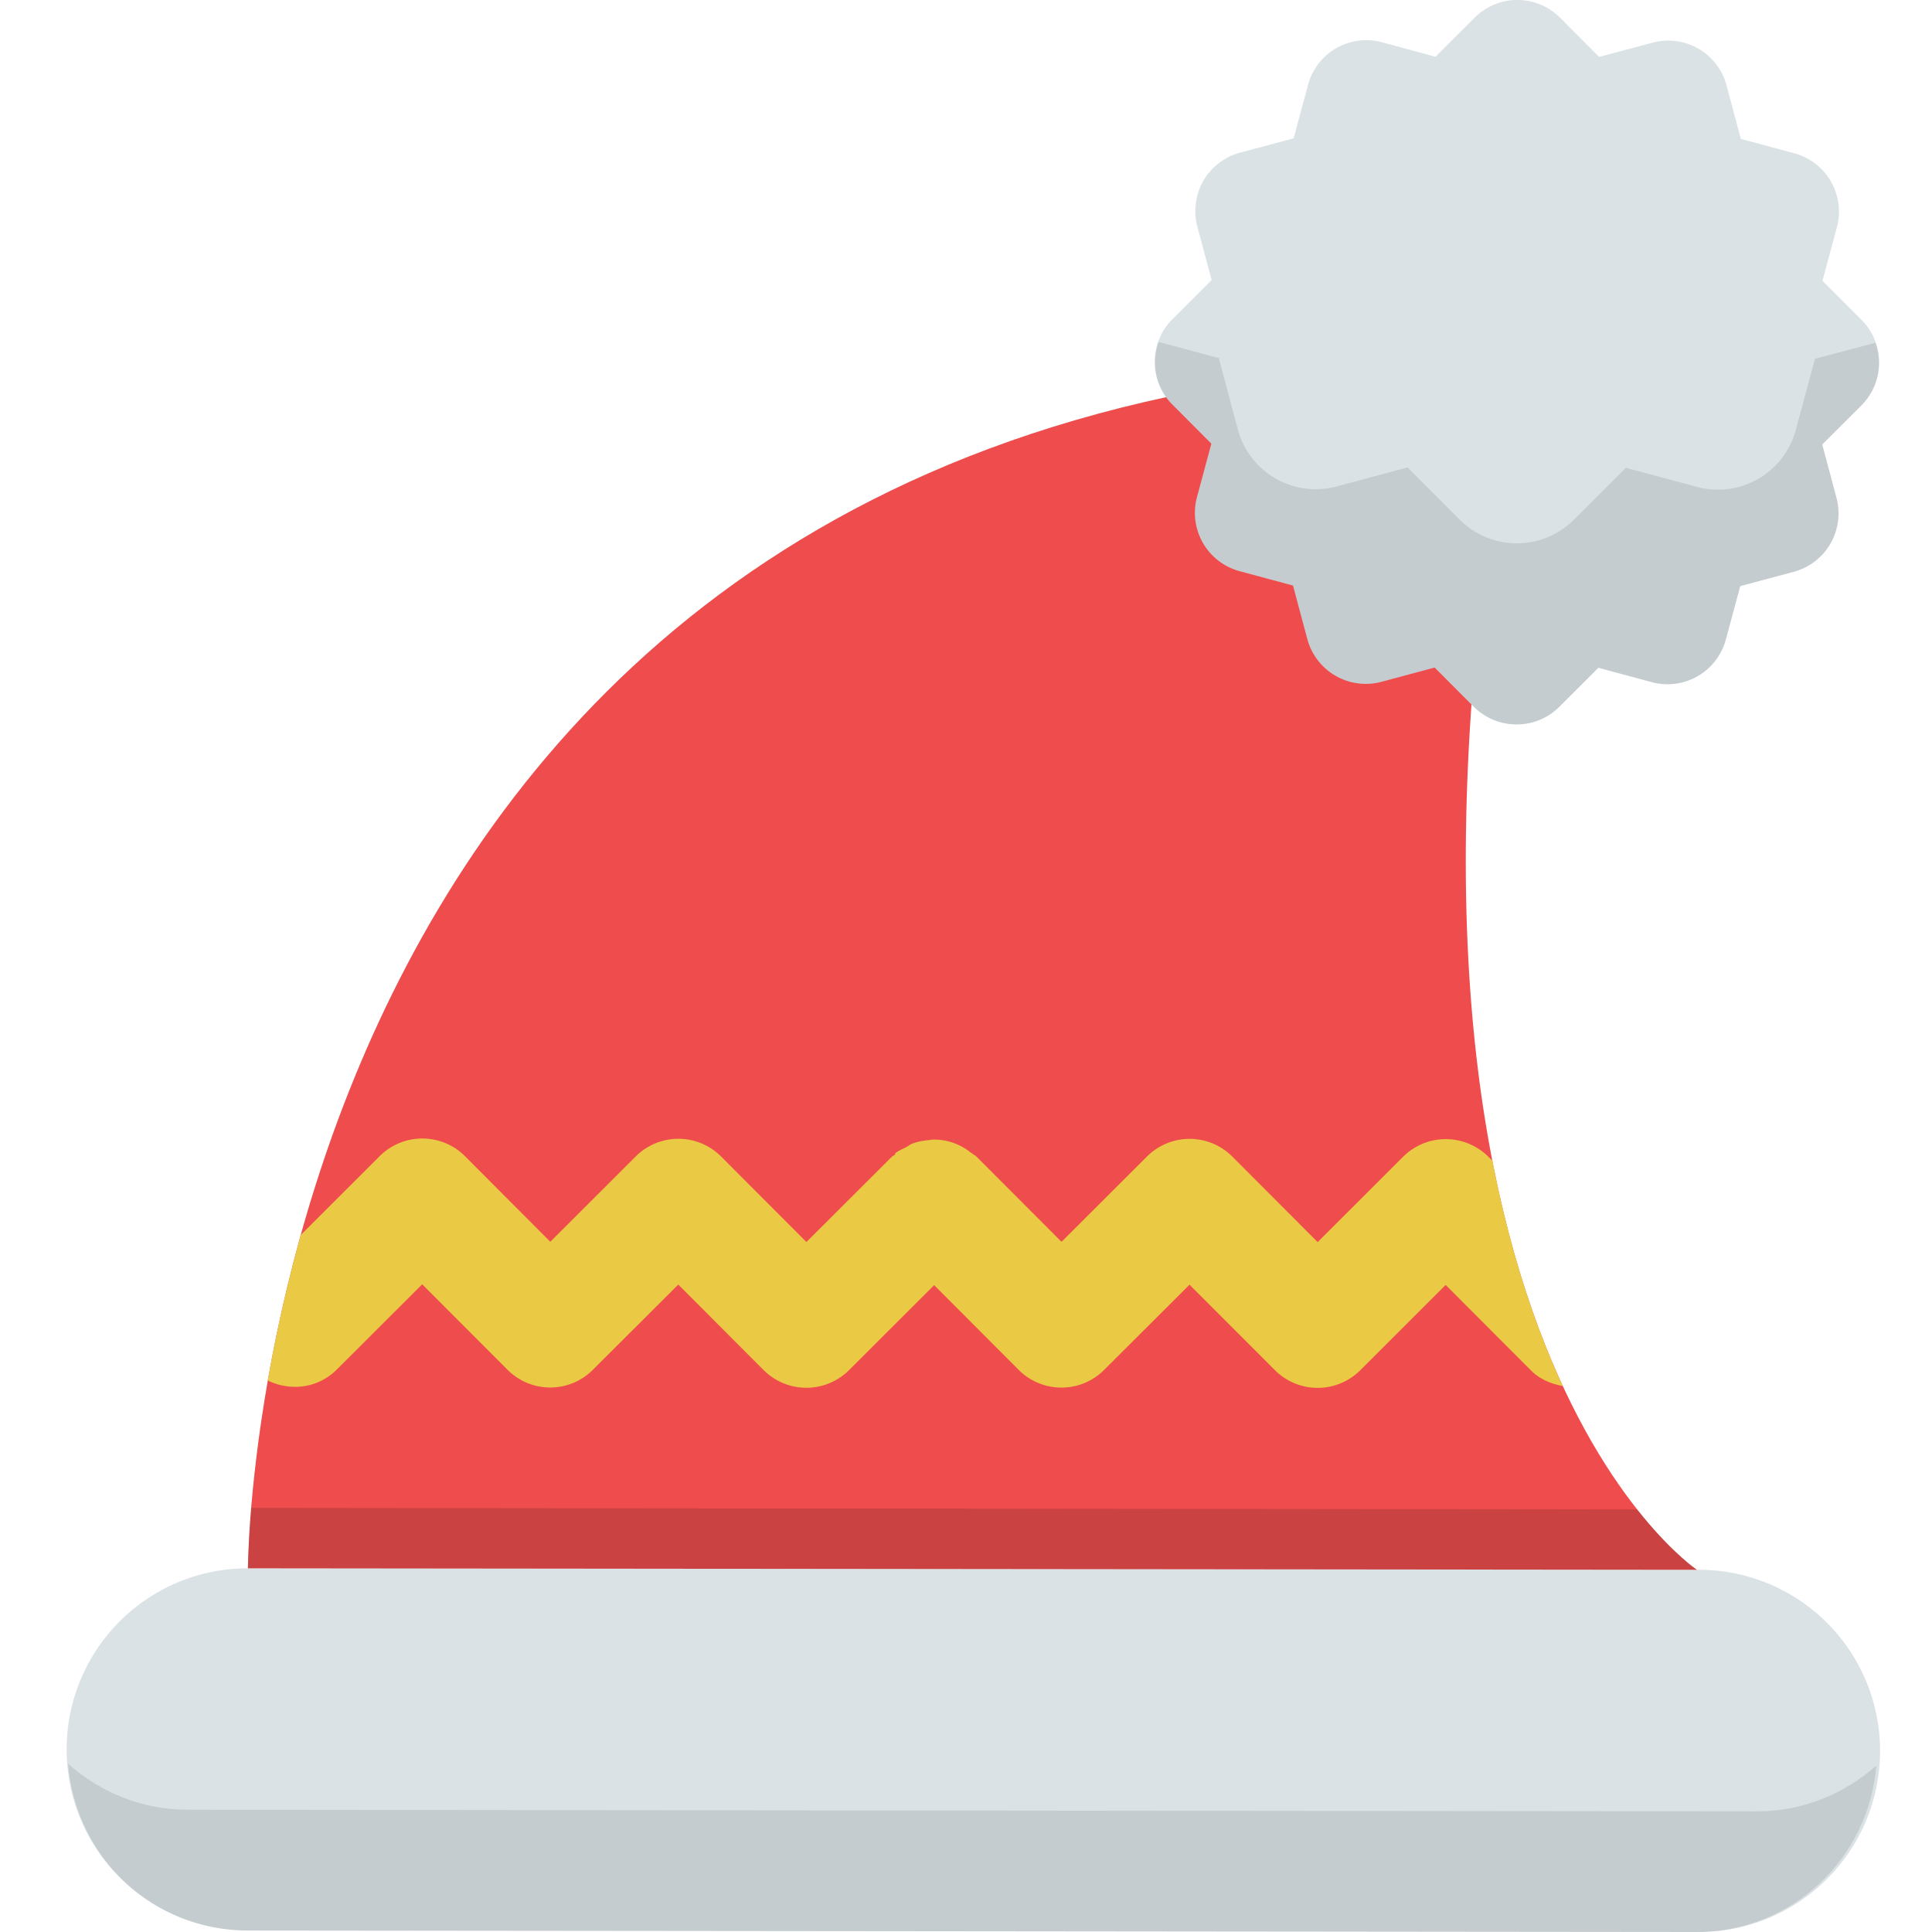 <?xml version="1.0" standalone="no"?><!DOCTYPE svg PUBLIC "-//W3C//DTD SVG 1.1//EN" "http://www.w3.org/Graphics/SVG/1.1/DTD/svg11.dtd"><svg t="1735116245413" class="icon" viewBox="0 0 1024 1024" version="1.1" xmlns="http://www.w3.org/2000/svg" p-id="14858" xmlns:xlink="http://www.w3.org/1999/xlink" width="200" height="200"><path d="M899.393 832.023l-767.971-0.784a95.98 95.98 0 1 0-0.224 191.977l767.971 0.784a95.996 95.996 0 1 0 0.224-191.977z" fill="#DAE2E5" p-id="14859"></path><path d="M931.232 960.066L99.28 959.202c-24.335-0.048-46.286-9.408-63.182-24.335 3.92 49.342 44.734 88.301 95.1 88.349l767.971 0.784c50.366 0.064 91.261-38.799 95.308-88.141-16.911 14.879-38.879 24.207-63.246 24.207z" opacity=".1" p-id="14860"></path><path d="M131.422 831.239s0.624-639.976 672.614-639.288c-96.508 511.885 95.356 640.072 95.356 640.072l-767.971-0.784z" fill="#EF4D4D" p-id="14861"></path><path d="M986.686 169.584L965.951 148.833l7.648-28.367a32.031 32.031 0 0 0-22.591-39.215l-28.335-7.648-7.552-28.335a31.999 31.999 0 0 0-39.183-22.655l-28.351 7.552-20.735-20.799a31.967 31.967 0 0 0-45.23-0.032l-20.783 20.735-28.335-7.664A31.999 31.999 0 0 0 693.273 44.997l-7.616 28.335-28.367 7.568a31.999 31.999 0 0 0-22.671 39.167l7.568 28.367-20.767 20.751a31.919 31.919 0 0 0-0.048 45.214l20.687 20.751-7.632 28.367a32.015 32.015 0 0 0 22.591 39.199l28.319 7.632 7.584 28.367a32.079 32.079 0 0 0 39.151 22.687l28.335-7.6 20.751 20.815c12.512 12.464 32.735 12.48 45.262 0.048l20.767-20.719 28.335 7.632a32.031 32.031 0 0 0 39.199-22.591l7.632-28.319 28.351-7.6a32.031 32.031 0 0 0 22.671-39.151l-7.568-28.319 20.799-20.767a31.999 31.999 0 0 0 0.08-45.246z" fill="#DAE2E5" p-id="14862"></path><path d="M867.73 799.992l-734.612-0.768c-1.648 20.111-1.712 32.015-1.712 32.015l767.971 0.784c0.016 0-13.583-9.168-31.647-32.031z" opacity=".15" p-id="14863"></path><path d="M961.999 190.175l-10.208 37.775a42.718 42.718 0 0 1-52.27 30.127l-37.775-10.144-27.663 27.631a42.814 42.814 0 0 1-60.366-0.064l-27.663-27.743-37.759 10.112a42.782 42.782 0 0 1-52.222-30.239l-10.08-37.839-31.887-8.576c-3.968 11.2-1.712 24.175 7.296 33.167l20.687 20.751-7.632 28.367a32.015 32.015 0 0 0 22.591 39.199l28.319 7.632 7.584 28.367a32.079 32.079 0 0 0 39.151 22.687l28.335-7.6 20.751 20.815c12.512 12.464 32.735 12.48 45.262 0.048l20.767-20.719 28.335 7.632a32.031 32.031 0 0 0 39.199-22.591l7.632-28.319 28.351-7.6a32.031 32.031 0 0 0 22.671-39.151l-7.568-28.319 20.799-20.767a31.839 31.839 0 0 0 7.36-33.119l-31.999 8.48z" opacity=".1" p-id="14864"></path><path d="M178.477 725.915l45.294-45.214 45.214 45.294a31.951 31.951 0 0 0 45.214 0.064l45.31-45.214 45.198 45.294a32.047 32.047 0 0 0 45.294 0.064l45.118-45.054 44.814 44.91a31.999 31.999 0 0 0 45.246 0.048l45.294-45.198 45.214 45.262a31.999 31.999 0 0 0 45.262 0.096l45.278-45.23 45.198 45.294c4.784 4.784 10.736 7.136 16.879 8.288-14.239-30.719-27.711-69.949-37.279-119.371l-2.096-2.08a31.999 31.999 0 0 0-45.262-0.048l-45.278 45.23-45.23-45.326a31.967 31.967 0 0 0-45.23-0.048l-45.294 45.214-45.23-45.31c-0.544-0.544-1.248-0.72-1.792-1.216v-0.128c-0.336-0.288-0.752-0.352-1.088-0.624a30.767 30.767 0 0 0-20.319-6.896c-0.624 0-1.168 0.208-1.808 0.256-3.072 0.288-6.096 0.8-9.04 1.952-1.072 0.416-2.016 1.216-3.056 1.792-2.032 1.072-4.144 1.84-5.92 3.36l-0.016 0.624c-0.48 0.432-1.12 0.576-1.632 1.072l-45.31 45.23-45.23-45.326a31.983 31.983 0 0 0-45.214-0.064l-45.31 45.246-45.198-45.326a31.967 31.967 0 0 0-45.23-0.048l-41.774 41.726a808.689 808.689 0 0 0-17.519 77.181c11.92 5.84 26.591 4.16 36.527-5.776z" fill="#EACA44" p-id="14865"></path></svg>